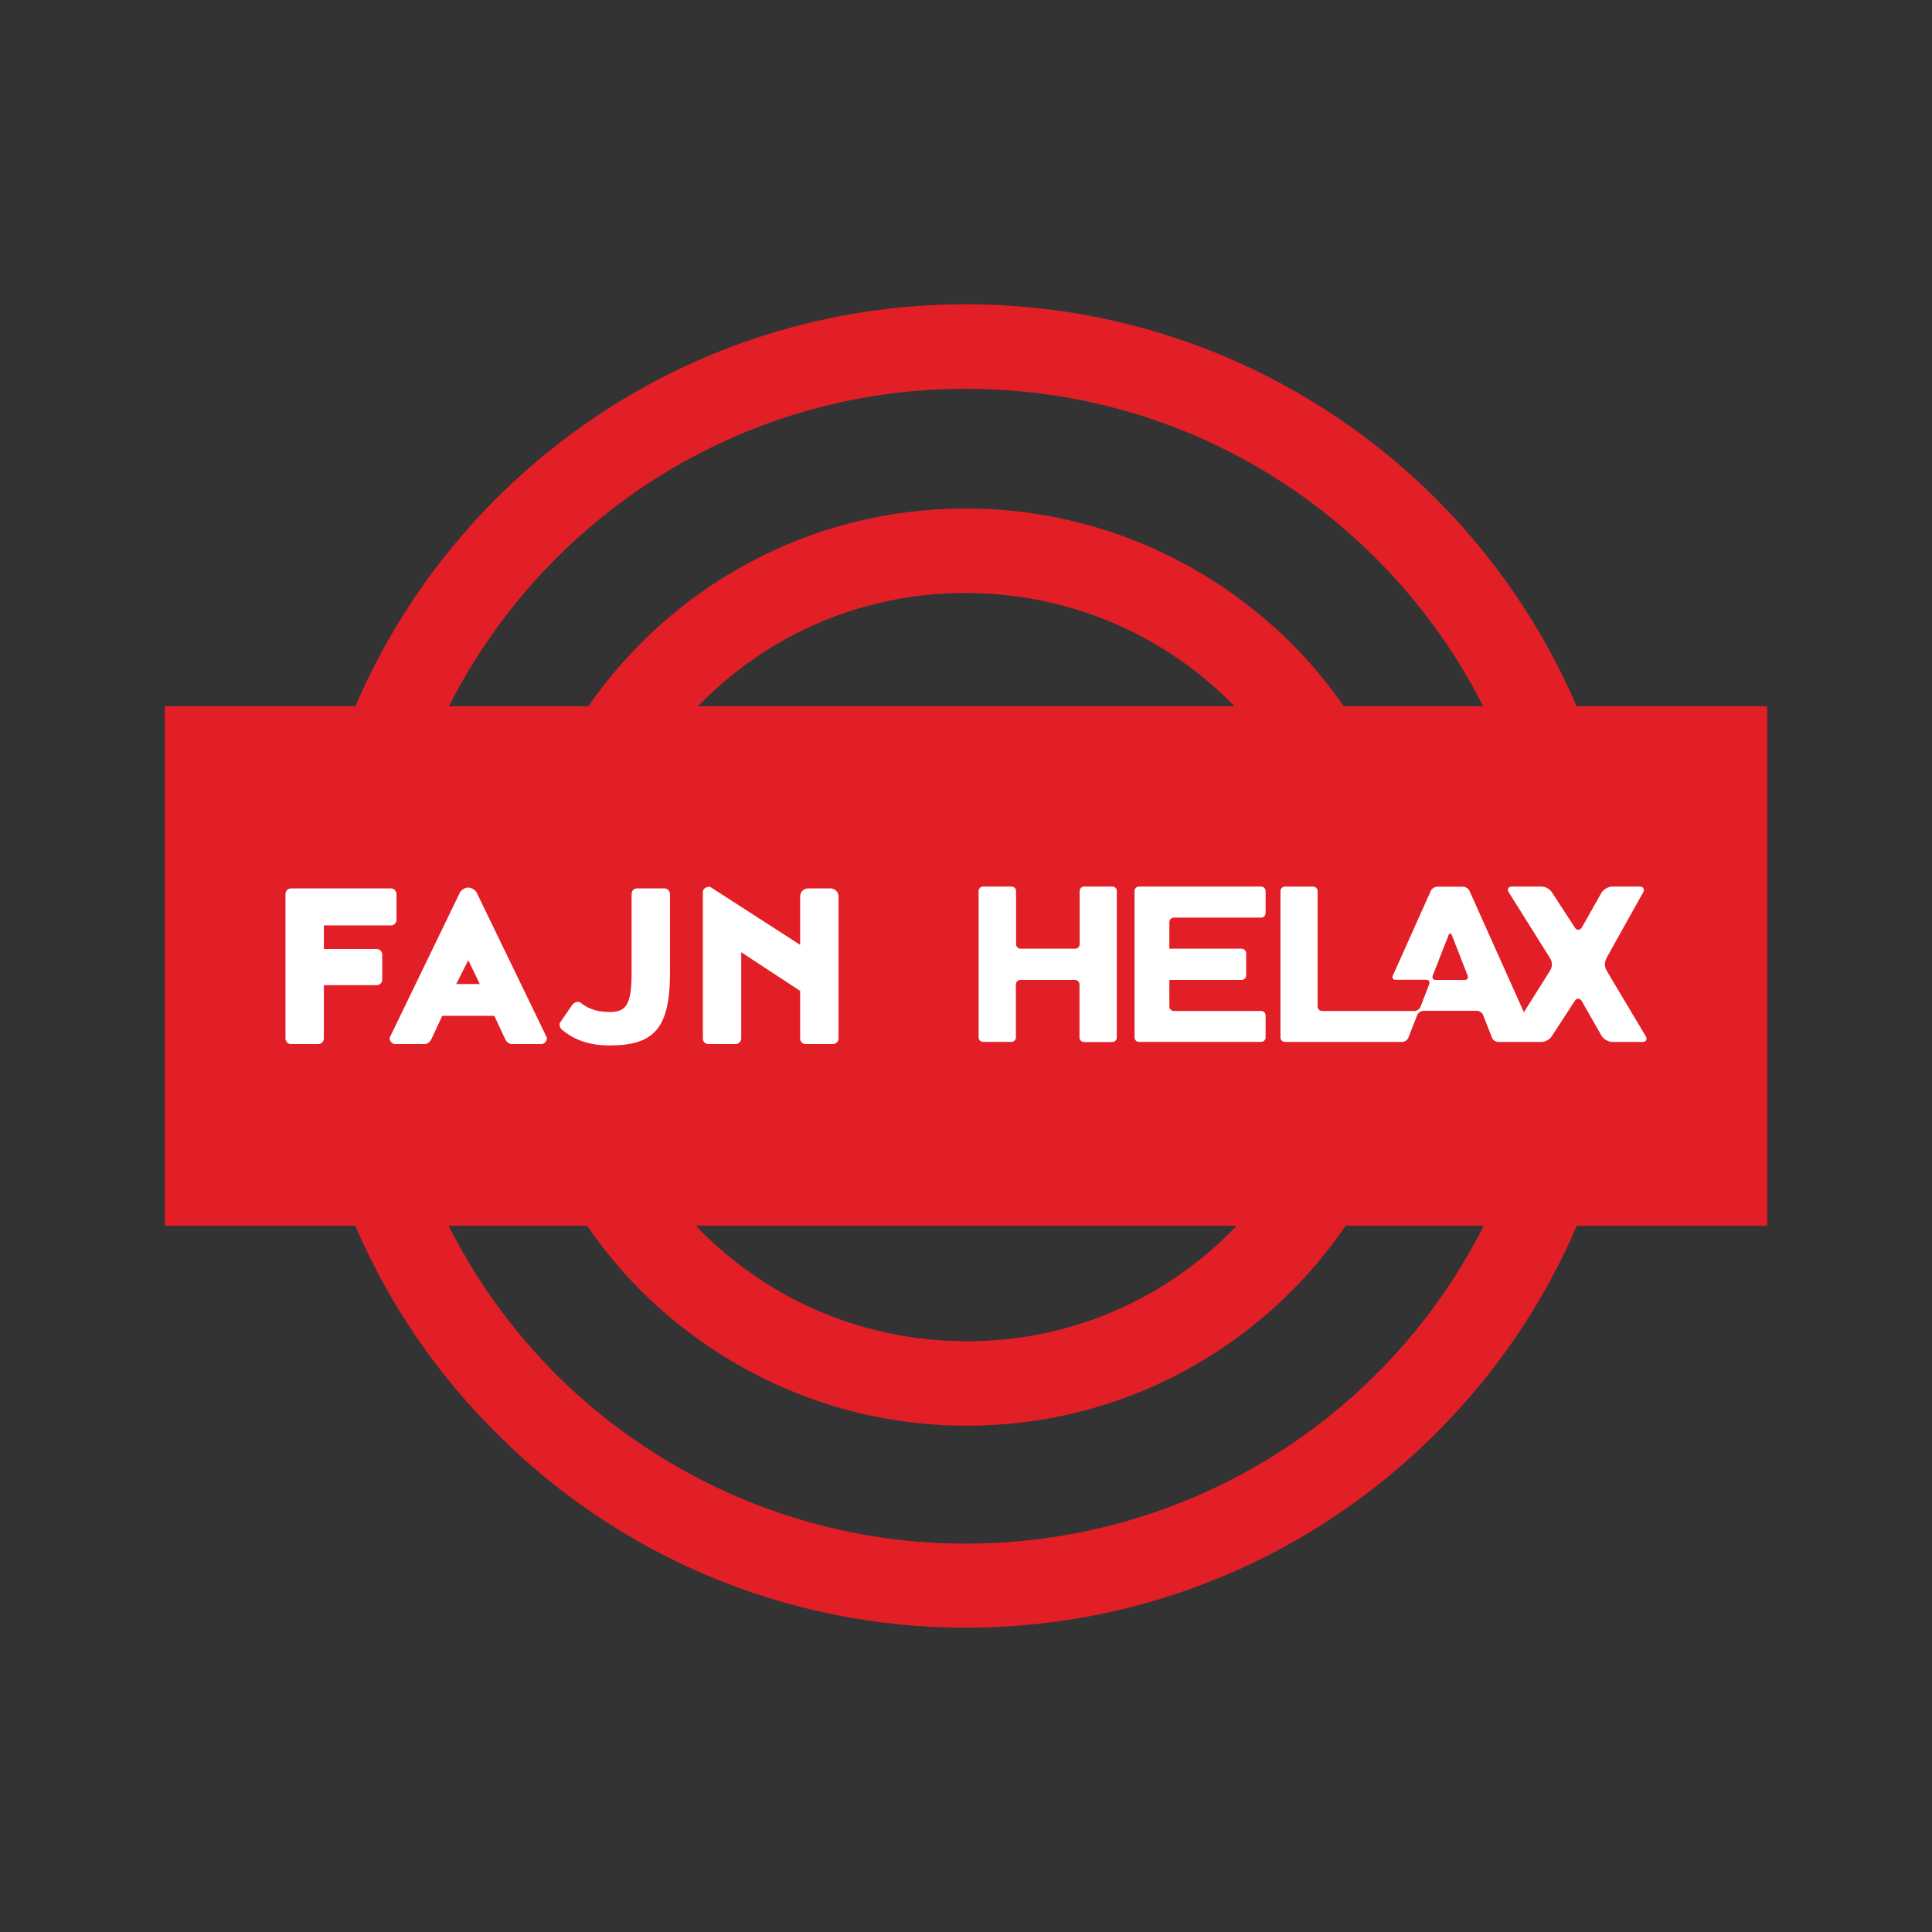 <svg viewBox="0 0 1700.79 1700.79" xmlns="http://www.w3.org/2000/svg"><rect x="0" y="0" width="1700.79" height="1700.79" fill="#333333" stroke="none"/><path d="m1087.78 800.8c-1.73-3.96-4.2-3.96-5.69 0l-26.96 69.01c-1.48 3.96.74 7.17 4.95 7.17h49.97c4.2 0 6.18-3.22 4.7-7.17l-26.96-69.01z" fill="#e21f26"/><path d="m1387.91 621.72c-29.75-69.38-72.58-131.81-125.31-184.14-105.76-104.96-251.75-169.71-412.21-169.71h-1.61c-240.58.6-446.89 146.21-535.89 353.85h-167.82v457.36h167.7c29.81 69.47 72.79 131.92 125.81 184.13 105.36 104.96 251.34 169.71 411.8 169.71h1.21c161.67-.41 307.65-65.96 413.02-171.72 51.95-51.76 94.11-113.5 123.47-182.12h167.63v-457.36zm-538.73-279.45h1.21c140.35 0 267.44 56.3 359.53 148 38.54 38.2 70.98 82.57 95.77 131.45h-122.75c-14.07-20.31-29.94-39.28-47.41-56.65-73.6-72.39-174.14-117.43-285.53-117.43h-.81c-137.33.25-258.59 69.12-331.24 174.08h-122.71c83.7-165.46 255.42-279.17 453.95-279.45zm239.29 737c-1.46 1.52-2.93 3.04-4.42 4.53-59.52 59.91-141.16 96.91-232.45 96.91h-.4c-90.89 0-172.92-36.2-232.85-95.72-1.91-1.89-3.8-3.8-5.66-5.73h1.17c-.06-.06-.12-.13-.18-.2h473.83c-.06.06-.12.13-.18.2h1.16zm-474.04-457.55c.9-.93 1.79-1.86 2.71-2.77 59.52-59.91 141.16-96.91 232.45-96.91h.4c90.89 0 172.92 36.2 232.85 95.72 1.32 1.31 2.62 2.64 3.92 3.97h-472.33zm597.49 587.6c-92.09 92.09-219.57 149.19-360.33 149.6h-1.21c-100.28 0-194.16-29.13-273.2-79.07h-.01v-.02c-31.27-19.75-60.21-42.75-86.3-68.5-38.66-38.5-71.18-83.12-95.97-132.26h122c14.4 21.05 30.74 40.67 48.77 58.61 73.6 72.39 174.14 117.43 285.53 117.43h.81c138.18-.25 260.09-69.97 332.59-176.04h121.58c-24.41 48.37-56.32 92.31-94.26 130.24z" fill="#e21f26"/><g fill="#fff"><path d="m979.32 780.46h-24.92c-2.17 0-3.96 1.79-3.96 3.96v46.78c0 2.17-1.79 3.96-3.96 3.96h-48.05c-2.17 0-3.96-1.79-3.96-3.96v-46.78c0-2.17-1.79-3.96-3.96-3.96h-25.05c-2.17 0-3.96 1.79-3.96 3.96v128.83c0 2.17 1.79 3.96 3.96 3.96h24.92c2.17 0 3.96-1.79 3.96-3.96v-46.65c0-2.17 1.79-3.96 3.96-3.96h48.05c2.17 0 3.96 1.79 3.96 3.96v46.78c0 2.17 1.79 3.96 3.96 3.96h24.92c2.17 0 3.96-1.79 3.96-3.96v-128.95c.13-2.17-1.66-3.96-3.83-3.96zm130.87 0h-107.48c-2.17 0-3.96 1.79-3.96 3.96v128.83c0 2.17 1.79 3.96 3.96 3.96h107.48c2.17 0 3.96-1.79 3.96-3.96v-19.3c0-2.17-1.79-3.96-3.96-3.96h-76.81c-2.17 0-3.96-1.79-3.96-3.96v-23.39h63.65c2.17 0 3.96-1.79 3.96-3.96v-19.55c0-2.17-1.79-3.96-3.96-3.96h-63.65v-23.39c0-2.17 1.79-3.96 3.96-3.96h76.81c2.17 0 3.96-1.79 3.96-3.96v-19.43c0-2.17-1.79-3.96-3.96-3.96zm338.55 131.64-30.16-50.48-4.47-7.67s-2.81-4.22 0-10.22l4.73-8.69 27.61-49.33c1.66-2.94.26-5.24-3.07-5.24h-24.03c-3.32 0-7.54 2.3-9.33 5.11l-17.51 30.93c-1.79 2.81-4.6 2.68-6.26-.13l-19.94-30.67c-1.66-2.81-5.75-5.24-9.07-5.24h-26.2c-3.32 0-4.6 2.3-2.81 5.11l36.55 58.28c1.79 2.81 1.79 7.41 0 10.22l-23.26 37.06-47.93-106.97c-.89-2.04-3.45-3.58-5.62-3.58h-22.75c-2.17 0-4.73 1.66-5.62 3.58l-33.48 74.76c-.89 2.04.13 3.58 2.3 3.58h27.22c2.17 0 3.32 1.66 2.56 3.71l-7.67 20.07c-.77 2.04-3.2 3.71-5.37 3.71h-81.28c-2.17 0-3.96-1.79-3.96-3.96v-101.6c0-2.17-1.79-3.96-3.96-3.96h-24.79c-2.17 0-3.96 1.79-3.96 3.96v128.83c0 2.17 1.79 3.96 3.96 3.96h103.26c2.17 0 4.6-1.66 5.37-3.71l7.8-19.94c.77-2.04 3.2-3.71 5.37-3.71h47.29c2.17 0 4.6 1.66 5.37 3.71l7.8 19.94c.77 2.04 3.2 3.71 5.37 3.71h38.34c3.32 0 7.41-2.3 9.07-5.24l19.94-30.67c1.66-2.81 4.47-2.94 6.26-.13l17.64 30.93c1.79 2.81 6.01 5.11 9.33 5.11h26.33c3.45.13 4.73-2.3 3.07-5.11zm-159.11-49.46h-25.82c-2.17 0-3.32-1.66-2.56-3.71l13.93-35.66c.77-2.04 2.04-2.04 2.94 0l13.93 35.66c.77 2.04-.26 3.71-2.43 3.71z"/><path d="m285.1 914.05c0 2.89-2.17 5.07-5.07 5.07h-23.64c-3.14 0-5.07-2.17-5.07-5.07v-126.9c0-2.89 2.17-5.07 5.07-5.07h87.57c2.9 0 5.07 2.17 5.07 5.07v22.44c0 3.14-2.17 5.07-5.07 5.07h-58.86v20.75h46.32c2.89 0 5.07 2.17 5.07 5.07v21.71c0 3.14-2.17 5.07-5.07 5.07h-46.32v46.8z"/><path d="m389.32 894.27-9.65 20.75c-1.21 1.93-2.9 4.1-5.79 4.1h-25.81c-2.9 0-5.07-2.41-5.07-5.55l62.24-128.59c1.69-1.93 4.1-3.62 7-3.62s5.31 1.69 7 3.62l62.24 128.59c0 3.14-2.17 5.55-5.07 5.55h-25.81c-2.9 0-4.58-2.17-5.79-4.1l-9.65-20.75zm33.05-27.98-10.13-20.99-10.61 20.99h20.75z"/><path d="m536.96 890.89c14.72 0 19.06-7.24 19.06-34.74v-69c0-2.89 1.93-5.07 5.07-5.07h23.64c2.89 0 5.07 2.17 5.07 5.07v69.72c0 48.49-14.23 63.45-53.07 63.45-18.34 0-31.12-4.82-42.22-13.99-1.21-1.21-1.93-2.89-1.93-4.34 0-.96.48-2.17 1.21-2.9l10.37-14.96c1.21-1.21 2.65-2.17 4.34-2.17.96 0 1.69 0 2.89.96 7.48 6.03 15.92 7.96 25.57 7.96z"/><path d="m618.75 785.46c0-2.89 2.41-4.83 6.27-4.83l79.37 51.15v-42.46c0-4.1 2.89-7.24 7.24-7.24h19.3c4.1 0 7.24 3.14 7.24 7.24v124.73c0 2.89-2.17 5.07-5.07 5.07h-23.64c-3.14 0-5.07-2.17-5.07-5.07v-41.74l-51.87-34.02v75.75c0 2.89-2.17 5.07-5.07 5.07h-23.64c-3.14 0-5.07-2.17-5.07-5.07v-128.59z"/></g></svg>